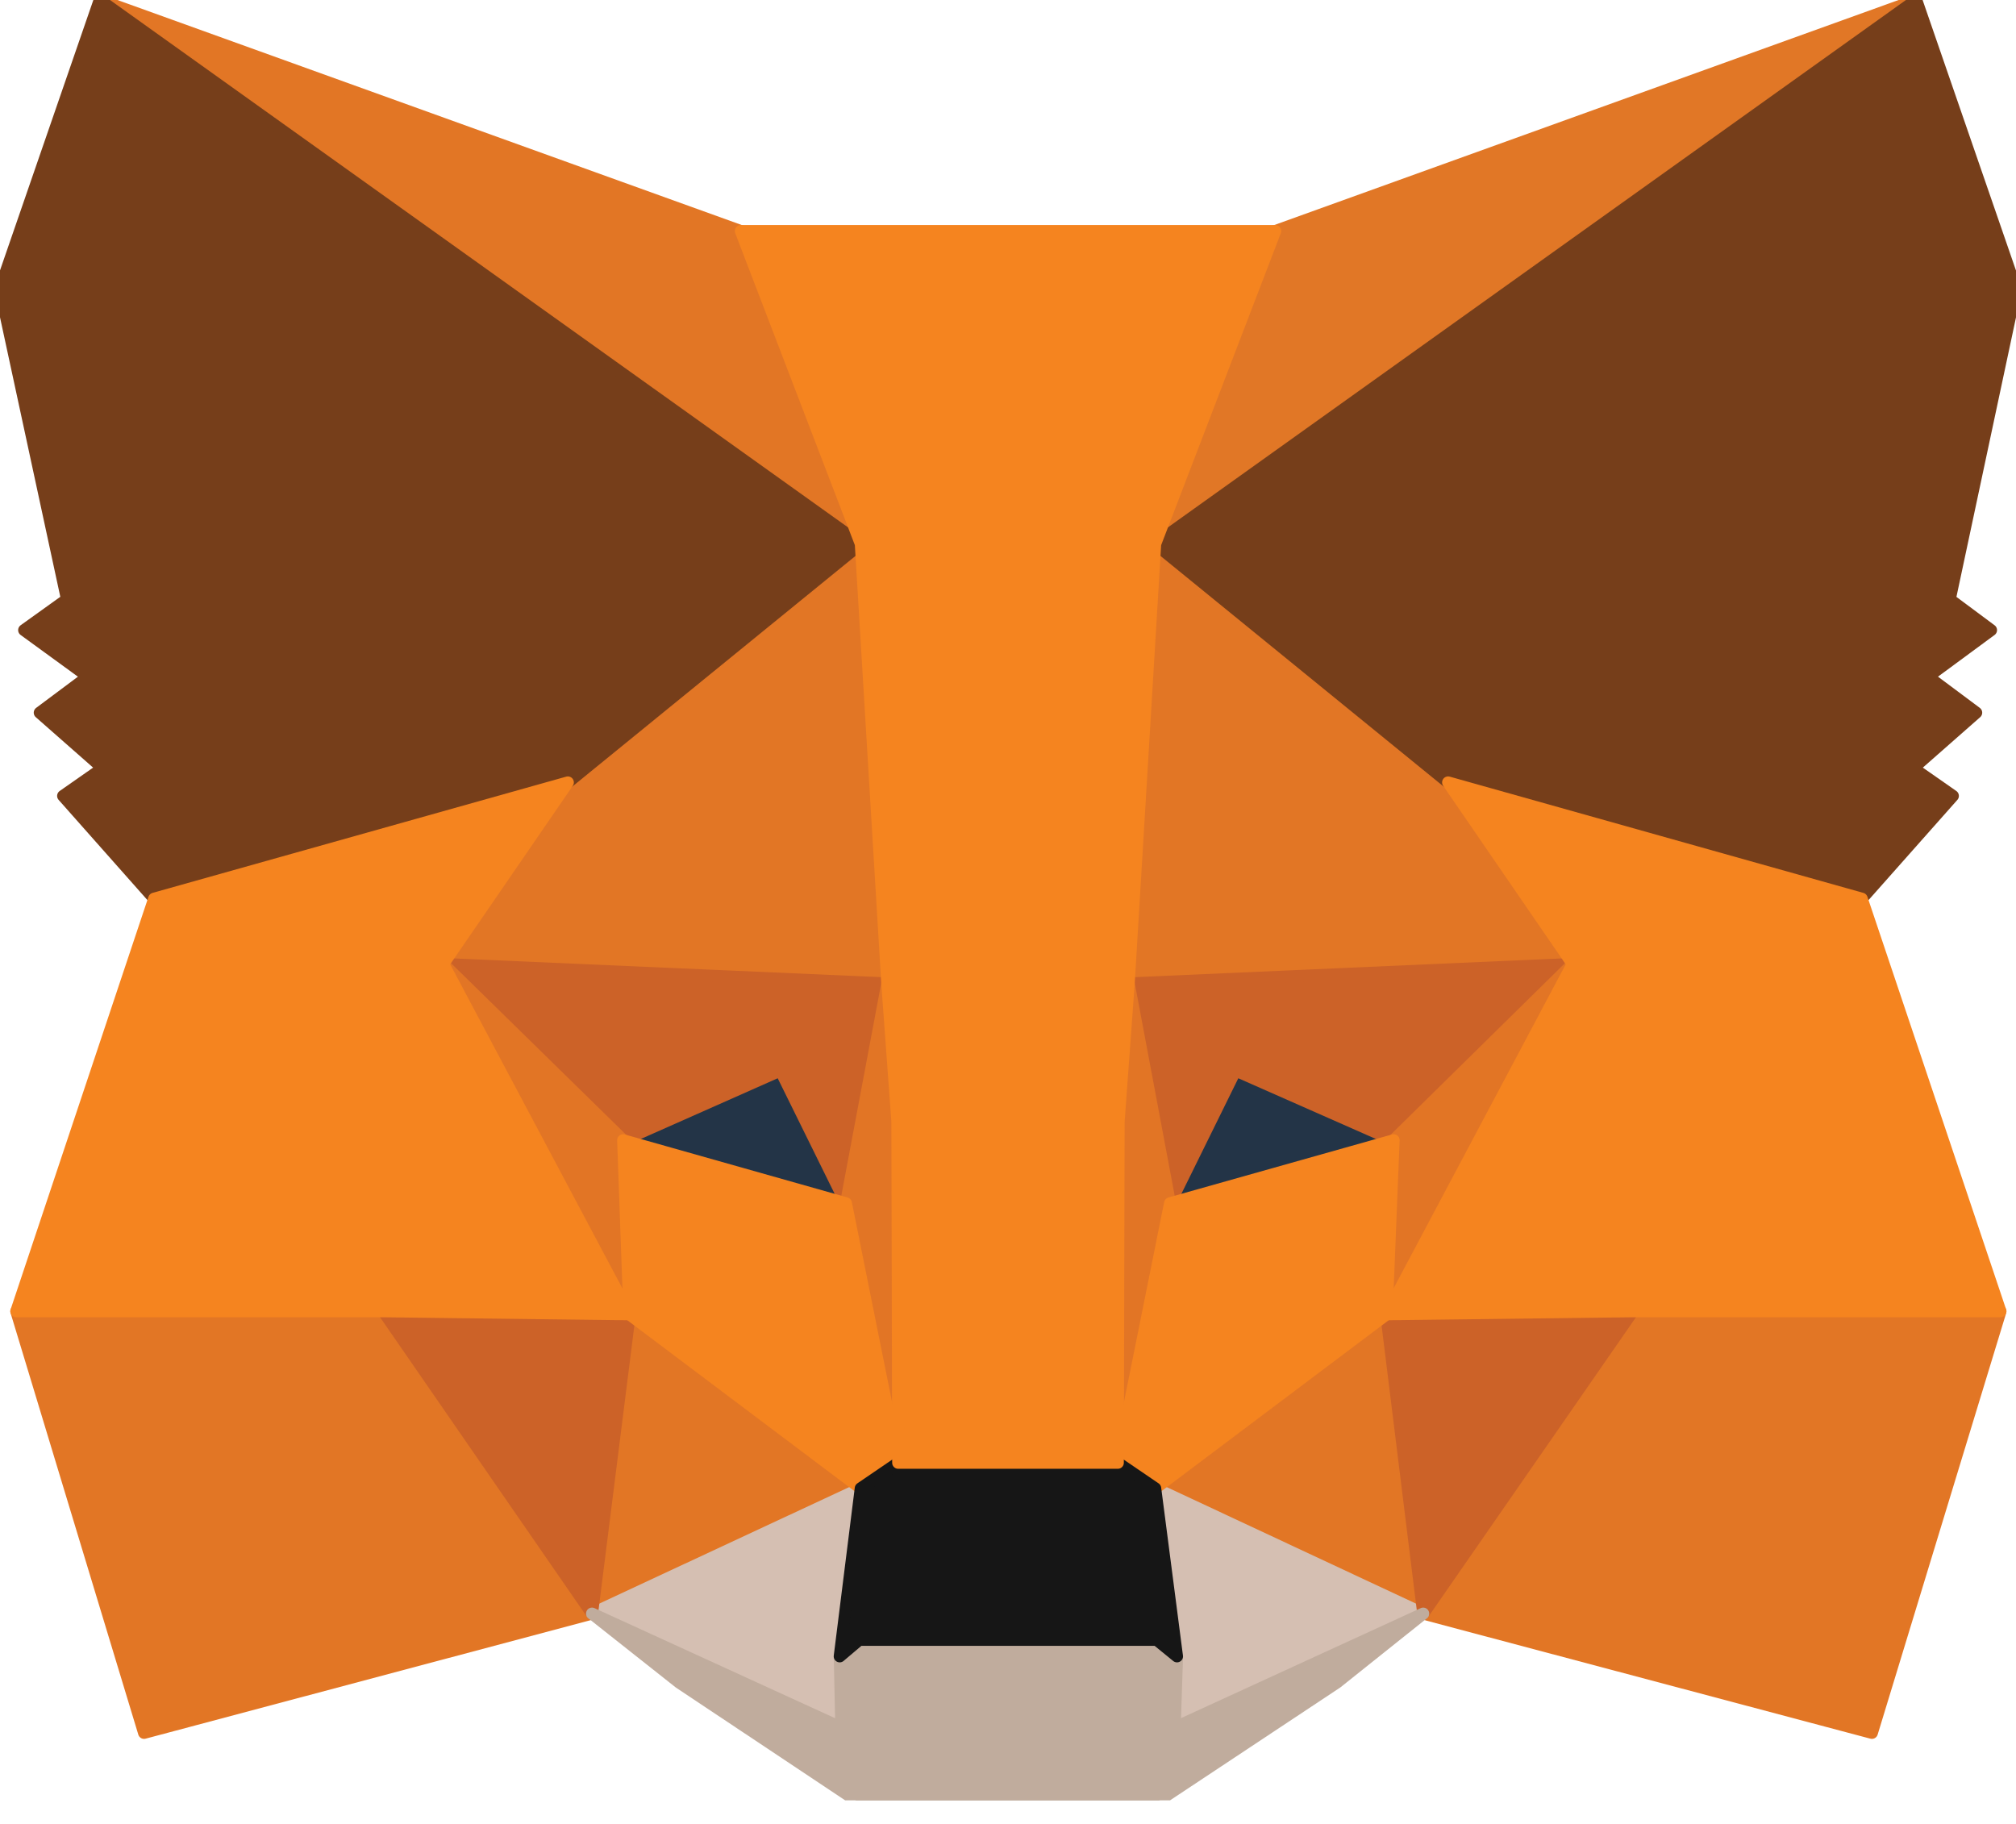 <svg width="42" height="38" viewBox="0 0 42 38" fill="none" xmlns="http://www.w3.org/2000/svg">
<g clip-path="url(#clip0)">
<path d="M39.923 0L23.516 11.722L26.567 4.814L39.923 0Z" fill="#E17726" stroke="#E17726" stroke-width="0.25" stroke-linecap="round" stroke-linejoin="round"/>
<path d="M2.078 0L18.339 11.831L15.434 4.814L2.078 0Z" fill="#E27625" stroke="#E27625" stroke-width="0.25" stroke-linecap="round" stroke-linejoin="round"/>
<path d="M34.016 27.179L29.65 33.618L38.998 36.103L41.676 27.32L34.016 27.179Z" fill="#E27625" stroke="#E27625" stroke-width="0.25" stroke-linecap="round" stroke-linejoin="round"/>
<path d="M0.34 27.32L3.001 36.103L12.333 33.618L7.984 27.179L0.34 27.32Z" fill="#E27625" stroke="#E27625" stroke-width="0.25" stroke-linecap="round" stroke-linejoin="round"/>
<path d="M11.831 16.301L9.234 20.083L18.485 20.49L18.177 10.878L11.831 16.301Z" fill="#E27625" stroke="#E27625" stroke-width="0.25" stroke-linecap="round" stroke-linejoin="round"/>
<path d="M30.169 16.301L23.727 10.769L23.516 20.49L32.766 20.083L30.169 16.301Z" fill="#E27625" stroke="#E27625" stroke-width="0.25" stroke-linecap="round" stroke-linejoin="round"/>
<path d="M12.334 33.618L17.933 31.008L13.113 27.382L12.334 33.618Z" fill="#E27625" stroke="#E27625" stroke-width="0.25" stroke-linecap="round" stroke-linejoin="round"/>
<path d="M24.066 31.008L29.649 33.618L28.886 27.382L24.066 31.008Z" fill="#E27625" stroke="#E27625" stroke-width="0.25" stroke-linecap="round" stroke-linejoin="round"/>
<path d="M29.649 33.618L24.066 31.008L24.521 34.509L24.472 35.993L29.649 33.618Z" fill="#D5BFB2" stroke="#D5BFB2" stroke-width="0.25" stroke-linecap="round" stroke-linejoin="round"/>
<path d="M12.334 33.618L17.527 35.993L17.495 34.509L17.933 31.008L12.334 33.618Z" fill="#D5BFB2" stroke="#D5BFB2" stroke-width="0.25" stroke-linecap="round" stroke-linejoin="round"/>
<path d="M17.624 25.069L12.982 23.756L16.261 22.303L17.624 25.069Z" fill="#233447" stroke="#233447" stroke-width="0.25" stroke-linecap="round" stroke-linejoin="round"/>
<path d="M24.375 25.069L25.738 22.303L29.033 23.756L24.375 25.069Z" fill="#233447" stroke="#233447" stroke-width="0.25" stroke-linecap="round" stroke-linejoin="round"/>
<path d="M12.334 33.618L13.145 27.179L7.984 27.32L12.334 33.618Z" fill="#CC6228" stroke="#CC6228" stroke-width="0.25" stroke-linecap="round" stroke-linejoin="round"/>
<path d="M28.855 27.179L29.651 33.618L34.016 27.32L28.855 27.179Z" fill="#CC6228" stroke="#CC6228" stroke-width="0.25" stroke-linecap="round" stroke-linejoin="round"/>
<path d="M32.766 20.083L23.516 20.489L24.376 25.069L25.739 22.302L29.033 23.756L32.766 20.083Z" fill="#CC6228" stroke="#CC6228" stroke-width="0.25" stroke-linecap="round" stroke-linejoin="round"/>
<path d="M12.983 23.756L16.261 22.302L17.625 25.069L18.485 20.489L9.234 20.083L12.983 23.756Z" fill="#CC6228" stroke="#CC6228" stroke-width="0.25" stroke-linecap="round" stroke-linejoin="round"/>
<path d="M9.234 20.083L13.113 27.382L12.983 23.756L9.234 20.083Z" fill="#E27525" stroke="#E27525" stroke-width="0.25" stroke-linecap="round" stroke-linejoin="round"/>
<path d="M29.033 23.756L28.887 27.382L32.765 20.083L29.033 23.756Z" fill="#E27525" stroke="#E27525" stroke-width="0.25" stroke-linecap="round" stroke-linejoin="round"/>
<path d="M18.485 20.489L17.625 25.069L18.712 30.476L18.956 23.349L18.485 20.489Z" fill="#E27525" stroke="#E27525" stroke-width="0.25" stroke-linecap="round" stroke-linejoin="round"/>
<path d="M23.515 20.489L23.061 23.334L23.288 30.476L24.375 25.069L23.515 20.489Z" fill="#E27525" stroke="#E27525" stroke-width="0.25" stroke-linecap="round" stroke-linejoin="round"/>
<path d="M24.376 25.069L23.289 30.476L24.068 31.008L28.888 27.382L29.034 23.756L24.376 25.069Z" fill="#F5841F" stroke="#F5841F" stroke-width="0.25" stroke-linecap="round" stroke-linejoin="round"/>
<path d="M12.982 23.756L13.112 27.382L17.932 31.008L18.711 30.476L17.624 25.069L12.982 23.756Z" fill="#F5841F" stroke="#F5841F" stroke-width="0.25" stroke-linecap="round" stroke-linejoin="round"/>
<path d="M24.473 35.994L24.522 34.509L24.1 34.165H17.901L17.495 34.509L17.527 35.994L12.334 33.618L14.152 35.056L17.835 37.51H24.148L27.849 35.056L29.65 33.618L24.473 35.994Z" fill="#C0AC9D" stroke="#C0AC9D" stroke-width="0.25" stroke-linecap="round" stroke-linejoin="round"/>
<path d="M24.067 31.008L23.288 30.477H18.711L17.932 31.008L17.494 34.509L17.9 34.165H24.099L24.521 34.509L24.067 31.008Z" fill="#161616" stroke="#161616" stroke-width="0.25" stroke-linecap="round" stroke-linejoin="round"/>
<path d="M40.62 12.488L41.999 6.017L39.922 0L24.066 11.331L30.168 16.301L38.786 18.724L40.685 16.582L39.857 16.004L41.171 14.848L40.165 14.097L41.48 13.128L40.62 12.488Z" fill="#763E1A" stroke="#763E1A" stroke-width="0.25" stroke-linecap="round" stroke-linejoin="round"/>
<path d="M0 6.017L1.396 12.488L0.503 13.128L1.834 14.097L0.828 14.848L2.142 16.004L1.315 16.582L3.213 18.724L11.831 16.301L17.933 11.331L2.077 0L0 6.017Z" fill="#763E1A" stroke="#763E1A" stroke-width="0.25" stroke-linecap="round" stroke-linejoin="round"/>
<path d="M38.786 18.723L30.169 16.301L32.765 20.083L28.887 27.382L34.015 27.319H41.675L38.786 18.723Z" fill="#F5841F" stroke="#F5841F" stroke-width="0.25" stroke-linecap="round" stroke-linejoin="round"/>
<path d="M11.83 16.301L3.212 18.723L0.34 27.319H7.984L13.112 27.382L9.233 20.083L11.83 16.301Z" fill="#F5841F" stroke="#F5841F" stroke-width="0.25" stroke-linecap="round" stroke-linejoin="round"/>
<path d="M23.515 20.489L24.067 11.331L26.567 4.813H15.434L17.933 11.331L18.485 20.489L18.695 23.365L18.712 30.476H23.288L23.305 23.365L23.515 20.489Z" fill="#F5841F" stroke="#F5841F" stroke-width="0.25" stroke-linecap="round" stroke-linejoin="round"/>
</g>
<defs>
<clipPath id="clip0">
<rect width="42" height="37.509" fill="white"/>
</clipPath>
</defs>
</svg>
